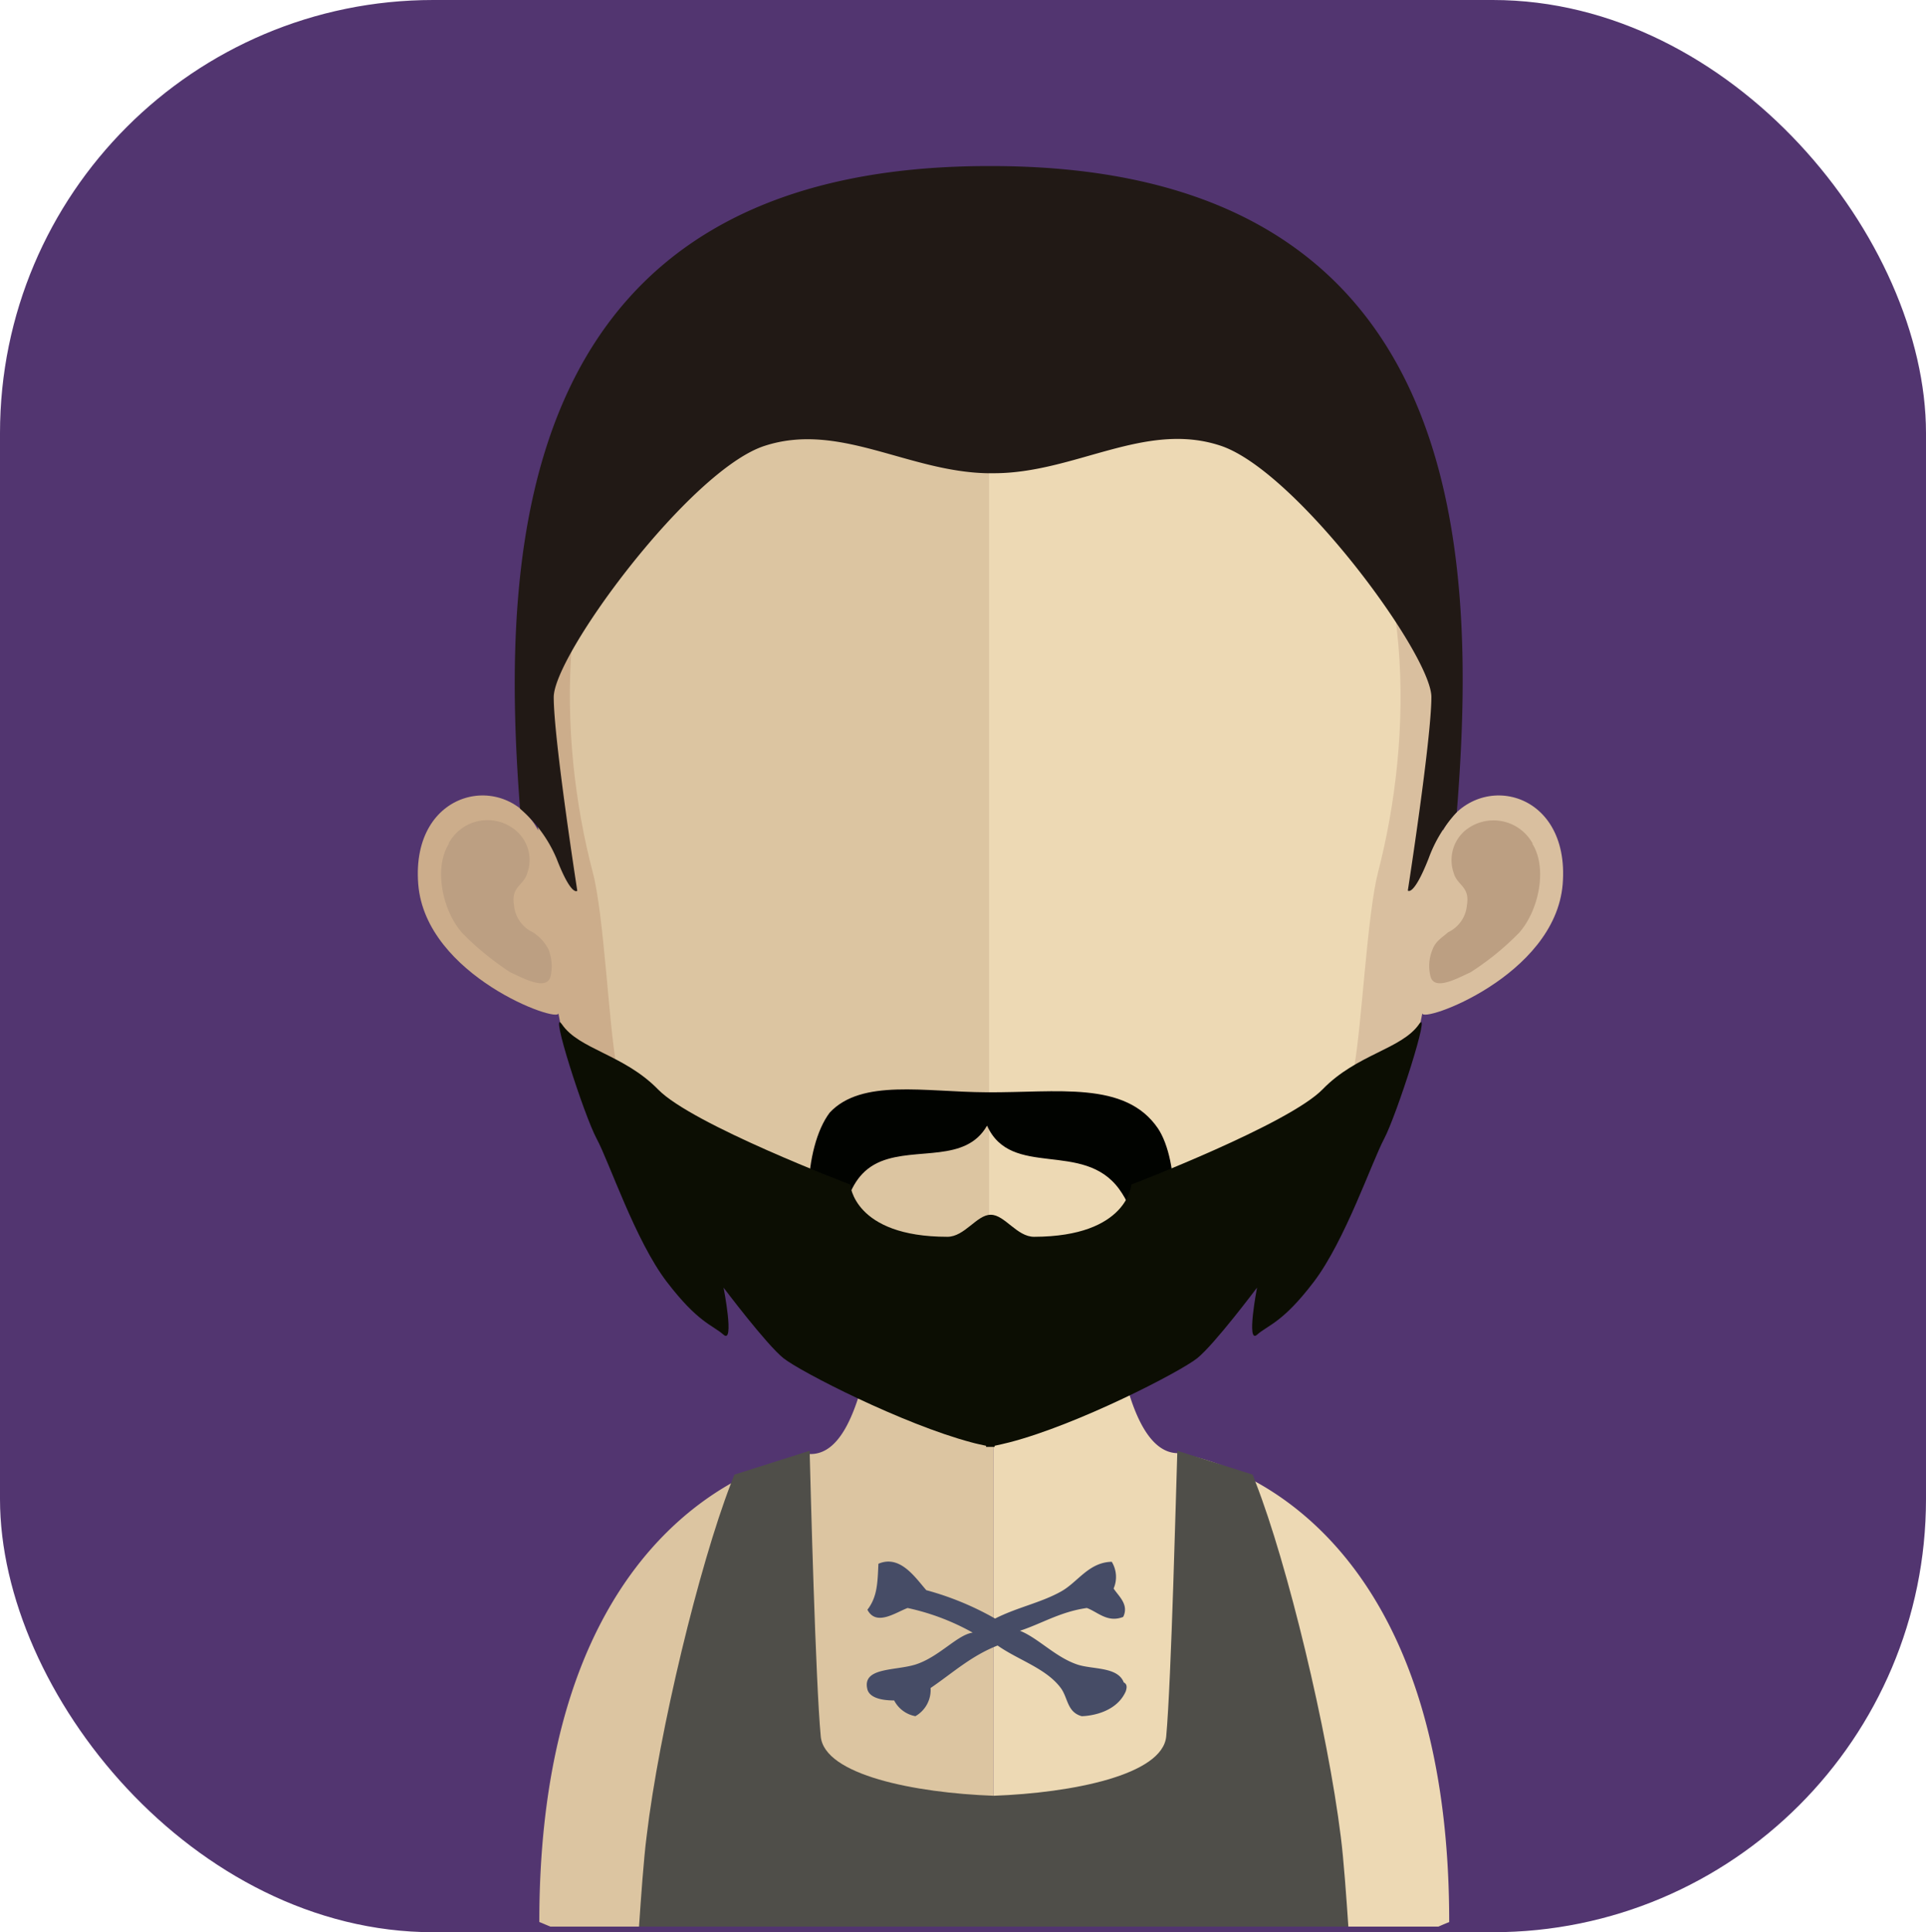 <svg xmlns="http://www.w3.org/2000/svg" xmlns:xlink="http://www.w3.org/1999/xlink" viewBox="0 0 174.99 175.57"><defs><style>.cls-1{fill:none;}.cls-2{fill:#523570;}.cls-3{fill:#dcc5a1;}.cls-4{fill:#edd9b4;}.cls-5{clip-path:url(#clip-path);}.cls-6{fill:#bc9f82;}.cls-7{fill:#464c66;}.cls-8{fill:#4f4e49;}.cls-9{fill:#ccad8b;}.cls-10{fill:#d9bf9f;}.cls-11{fill:#211915;}.cls-12{fill:#010300;}.cls-13{fill:#0c0e03;}</style><clipPath id="clip-path"><rect class="cls-1" x="79.17" y="114.73" width="22.31" height="13.14"/></clipPath></defs><title>Ativo 97ac</title><g id="Camada_2" data-name="Camada 2"><g id="Avatares"><rect class="cls-2" width="174.99" height="175.57" rx="39.36"/><path class="cls-3" d="M90.28,101.24v73.82H50l-1-.42c0-25.33,10.09-35.67,17.37-39.83a21.32,21.32,0,0,1,7.18-2.69l.1,0c2.47,0,4-3.16,5.09-7.94.17-.74.31-1.5.42-2.31.22-1.34.42-2.79.57-4.28.08-.9.17-1.8.25-2.74.36-4.51.48-9.44.48-14.11,0,0,5.43.53,9.8.53"/><path class="cls-4" d="M131.69,174.64s-.37.14-1,.42H90.28V101.24h.08c4.38,0,9.83-.53,9.83-.53,0,4.64.11,9.51.49,14,.08.9.17,1.78.25,2.66.16,1.56.33,3,.56,4.39v0c.1.62.19,1.19.32,1.75,1,5,2.64,8.45,5.13,8.53H107a21.1,21.1,0,0,1,7.07,2.59c7.28,4,17.6,14.34,17.6,40"/><g class="cls-5"><path class="cls-6" d="M101.48,121.78v0a13,13,0,0,1-11.15,6.06h0c-6.41,0-10.14-4.69-11.11-6,.23-1.34.43-2.78.56-4.28.09-.88.18-1.79.26-2.72a44.45,44.45,0,0,0,10.18,1.32h.11a42.16,42.16,0,0,0,10.38-1.43c.08.9.17,1.8.26,2.67.17,1.55.34,3,.56,4.38"/></g><path class="cls-7" d="M102.1,152.87c-.55-1.44-2.82-1.16-4.21-1.62-2-.67-3.56-2.41-5.22-3.07,2-.66,3.67-1.73,6.08-2.07,1,.37,1.88,1.37,3.3.81.55-1.13-.43-1.89-.87-2.58a2.65,2.65,0,0,0-.17-2.43c-2.14.05-3.12,1.92-4.68,2.74-1.82,1-3.91,1.4-5.92,2.42a26.68,26.68,0,0,0-6.25-2.58c-1-1.14-2.38-3.25-4.35-2.4-.08,1.77-.1,3-1,4.18.8,1.52,2.54.26,3.65-.16a21.19,21.19,0,0,1,5.92,2.24c-1.38.17-3.06,2.22-5.21,2.9-1.89.58-4.87.24-4.36,2.26.2.72,1.18,1,2.43,1a2.72,2.72,0,0,0,1.93,1.43,2.74,2.74,0,0,0,1.38-2.56c2-1.36,3.68-2.92,6.09-3.86,1.87,1.32,4.41,2.07,5.74,3.86.66.89.56,2.19,1.9,2.56,0,0,3,0,4-2.25C102.44,153.22,102.35,153,102.1,152.87Z"/><path class="cls-8" d="M122.51,175.06H58.06c.17-2.53.43-6.22.69-8.21,1.14-9.61,4.79-24.61,7.64-32,.11-.3.23-.59.34-.86l6.84-2.17v.34c.07,2.75.53,20.68,1,25.61.31,3.51,8.55,5.14,15.7,5.4,7.15-.26,15.37-1.89,15.69-5.4.46-5,.91-23,1-25.64,0-.2,0-.31,0-.31l6.85,2.17c.08.22.2.47.28.73,2.88,7.37,6.53,22.5,7.73,32.17.26,2,.52,5.68.69,8.21"/><path class="cls-9" d="M89.9,16.58c-42.66,0-42.89,35.59-41,58.88C46,69.93,37.31,71.64,38,80.34c.67,8.37,12.9,12.7,12.73,11.72,3.5,19.17,23.57,30.25,39.14,30.25h.32V16.58H89.9"/><path class="cls-6" d="M40.75,76.66a4,4,0,0,1,6.15-1.17,3.5,3.5,0,0,1,1,3.86c-.31,1.11-1.49,1.2-1.2,2.89a3,3,0,0,0,1.71,2.47,4,4,0,0,1,1.43,1.57,4.16,4.16,0,0,1,.19,2.4c-.31,1.38-2.33.28-3.68-.34A25.69,25.69,0,0,1,42,84.78c-1.79-2-2.62-5.89-1.21-8.12"/><path class="cls-10" d="M90.1,16.58c42.67,0,42.91,35.59,41,58.88,2.94-5.53,11.58-3.82,10.88,4.88-.69,8.37-12.92,12.7-12.75,11.72-3.5,19.17-23.57,30.25-39.14,30.25h-.32V16.58h.32"/><path class="cls-6" d="M139.26,76.66a4.06,4.06,0,0,0-6.17-1.17,3.53,3.53,0,0,0-1,3.86c.31,1.11,1.48,1.2,1.19,2.89a3,3,0,0,1-1.71,2.47c-.48.44-1.12.77-1.42,1.57a3.93,3.93,0,0,0-.19,2.4c.32,1.38,2.33.28,3.66-.34A25,25,0,0,0,138,84.78c1.8-2,2.63-5.89,1.22-8.12"/><path class="cls-3" d="M89.52,26.62c-14,0-24.3,4.05-30.52,12.08C50.31,49.9,50.64,67,53.86,79.28c1,3.76,1.46,13.86,2.15,17.58,3,16.6,21.4,25.45,33.51,25.45.1,0,.22,0,.33,0V26.63h-.33"/><path class="cls-4" d="M120,38.71c-6.17-8-16.33-12-30.14-12.08v95.65c13.82-.14,30.35-9.83,33.19-25.42.67-3.72,1.18-13.82,2.15-17.58C128.38,67,128.7,50,120,38.71"/><path class="cls-11" d="M132.36,73.79A12.49,12.49,0,0,0,129.8,78c-1.38,3.51-1.89,2.92-1.89,2.92s2.14-13.75,2.14-17.59S117.77,42.78,110.9,40.5,97.67,43,90.29,43h-.58c-7.24-.14-13.48-4.7-20.26-2.48s-19.14,19-19.14,22.83,2.14,17.59,2.14,17.59-.52.59-1.88-2.92a12.22,12.22,0,0,0-3.32-4.54c-1.84-23.8-.49-58.39,42.58-58.39h.23c43.31,0,44.2,34.91,42.3,58.72"/><path class="cls-12" d="M89.61,99.25C84,99.22,78.3,98,75.39,101.09c-2.38,3.13-2.76,11,0,14.22,1.31-3.92,1-8.29,4.64-9.78,3.24-1.31,7.71.15,9.65-3.25,2.19,4.86,8.73,1.29,12,5.76,1.53,2.13,1.51,3.93,2.61,7.82,3.06-2.73,2.88-10.4.91-13.34C102.22,98.17,96.07,99.3,89.61,99.25Z"/><path class="cls-13" d="M128.94,93.05c-1.59,2.29-5.65,2.72-8.76,5.92s-17.39,8.66-17.39,8.66-.3,4.73-8.84,4.75c-1.56,0-2.67-2-3.92-2H90c-1.25,0-2.36,2-3.92,2-8.53,0-8.83-4.75-8.83-4.75S62.91,102.19,59.8,99s-7.17-3.63-8.74-5.92c-1.21-1.73,2,8.26,3.15,10.39s3.51,9.26,6.37,13,4.14,3.91,5.16,4.81,0-4.28,0-4.28,3.89,5.17,5.44,6.41,10.86,6,17.08,7.65c.46.13.89.21,1.33.31v.1l.22,0,.14,0v0H90v0l.15,0,.22,0v-.1c.43-.1.85-.18,1.34-.31,6.2-1.6,15.51-6.4,17.07-7.65s5.43-6.41,5.43-6.41-1,5.17,0,4.28,2.32-1.07,5.16-4.81,5.26-10.87,6.39-13,4.35-12.12,3.15-10.39"/></g></g></svg>
